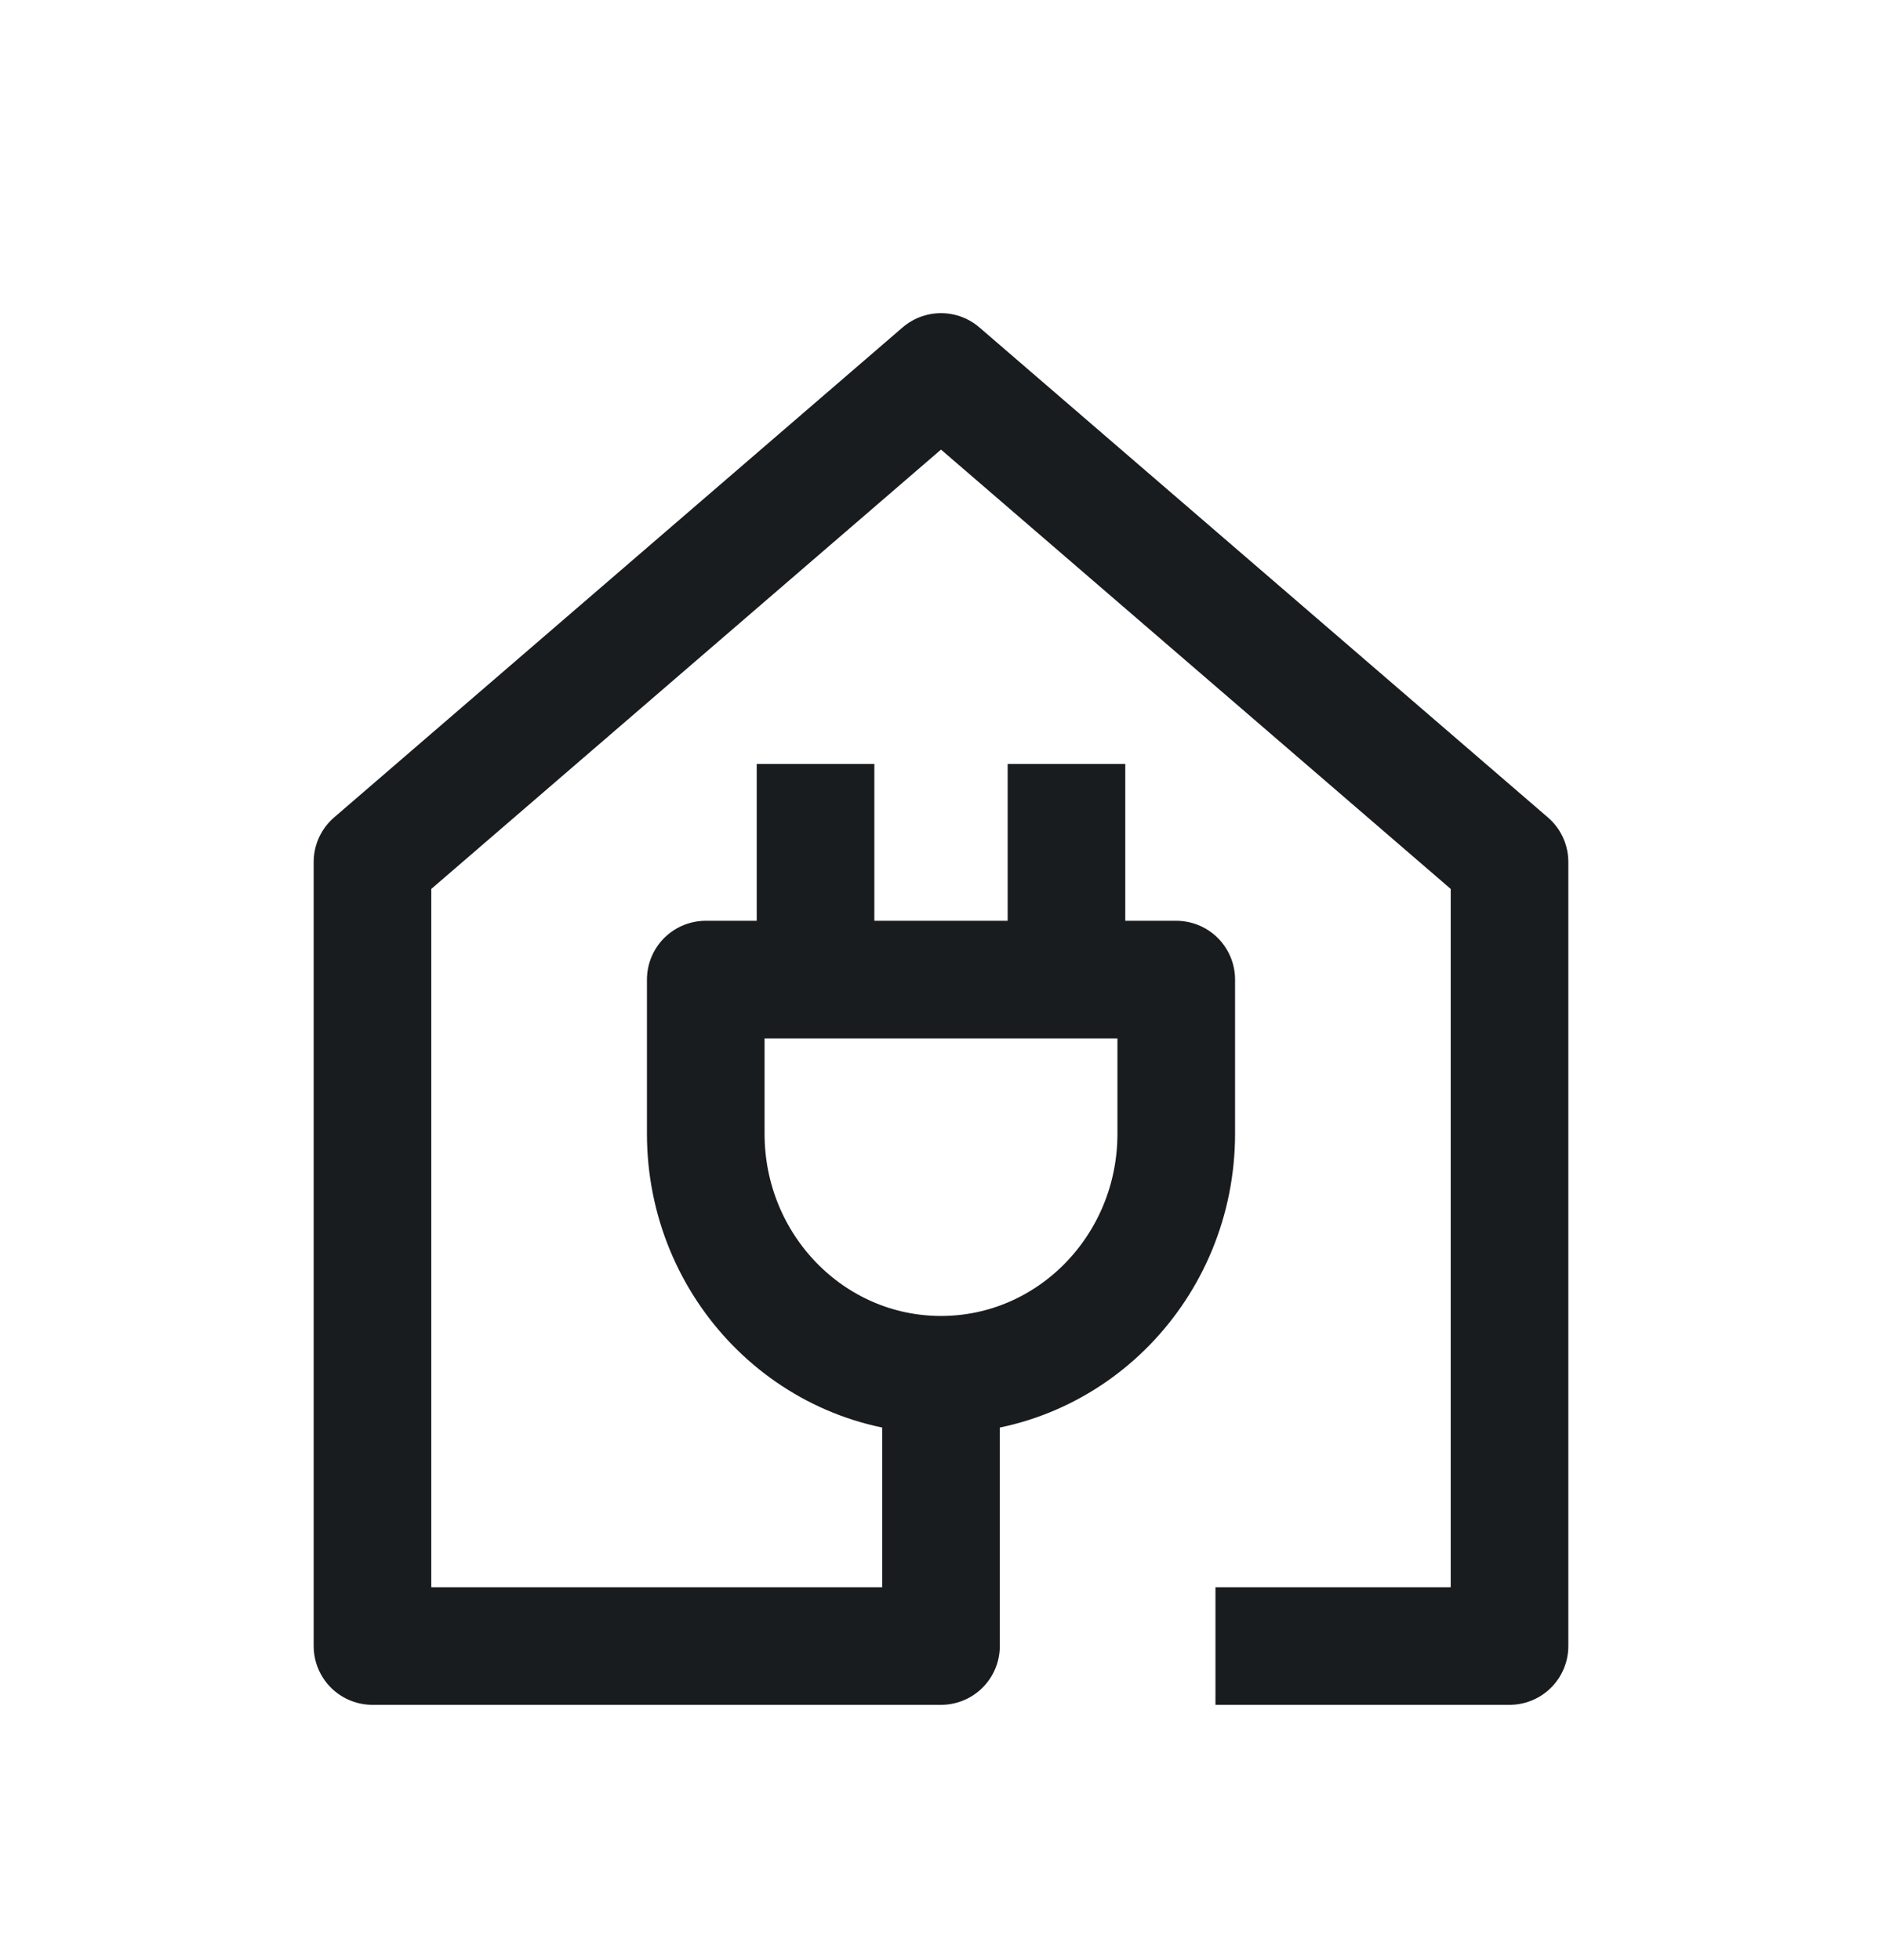 <svg width="24" height="25" viewBox="0 0 24 25" fill="none" xmlns="http://www.w3.org/2000/svg">
<path d="M15.5 20.994H19.25V10.994L12 4.744L4.75 10.994V20.994H12V17.534M12 17.534C10.343 17.534 9 16.158 9 14.459V12.494H15V14.459C15 16.158 13.657 17.534 12 17.534ZM10.4 12.494V9.744M13.6 12.494V9.744" stroke="#191C1E" stroke-width="1.5" stroke-linejoin="round"/>
</svg>
